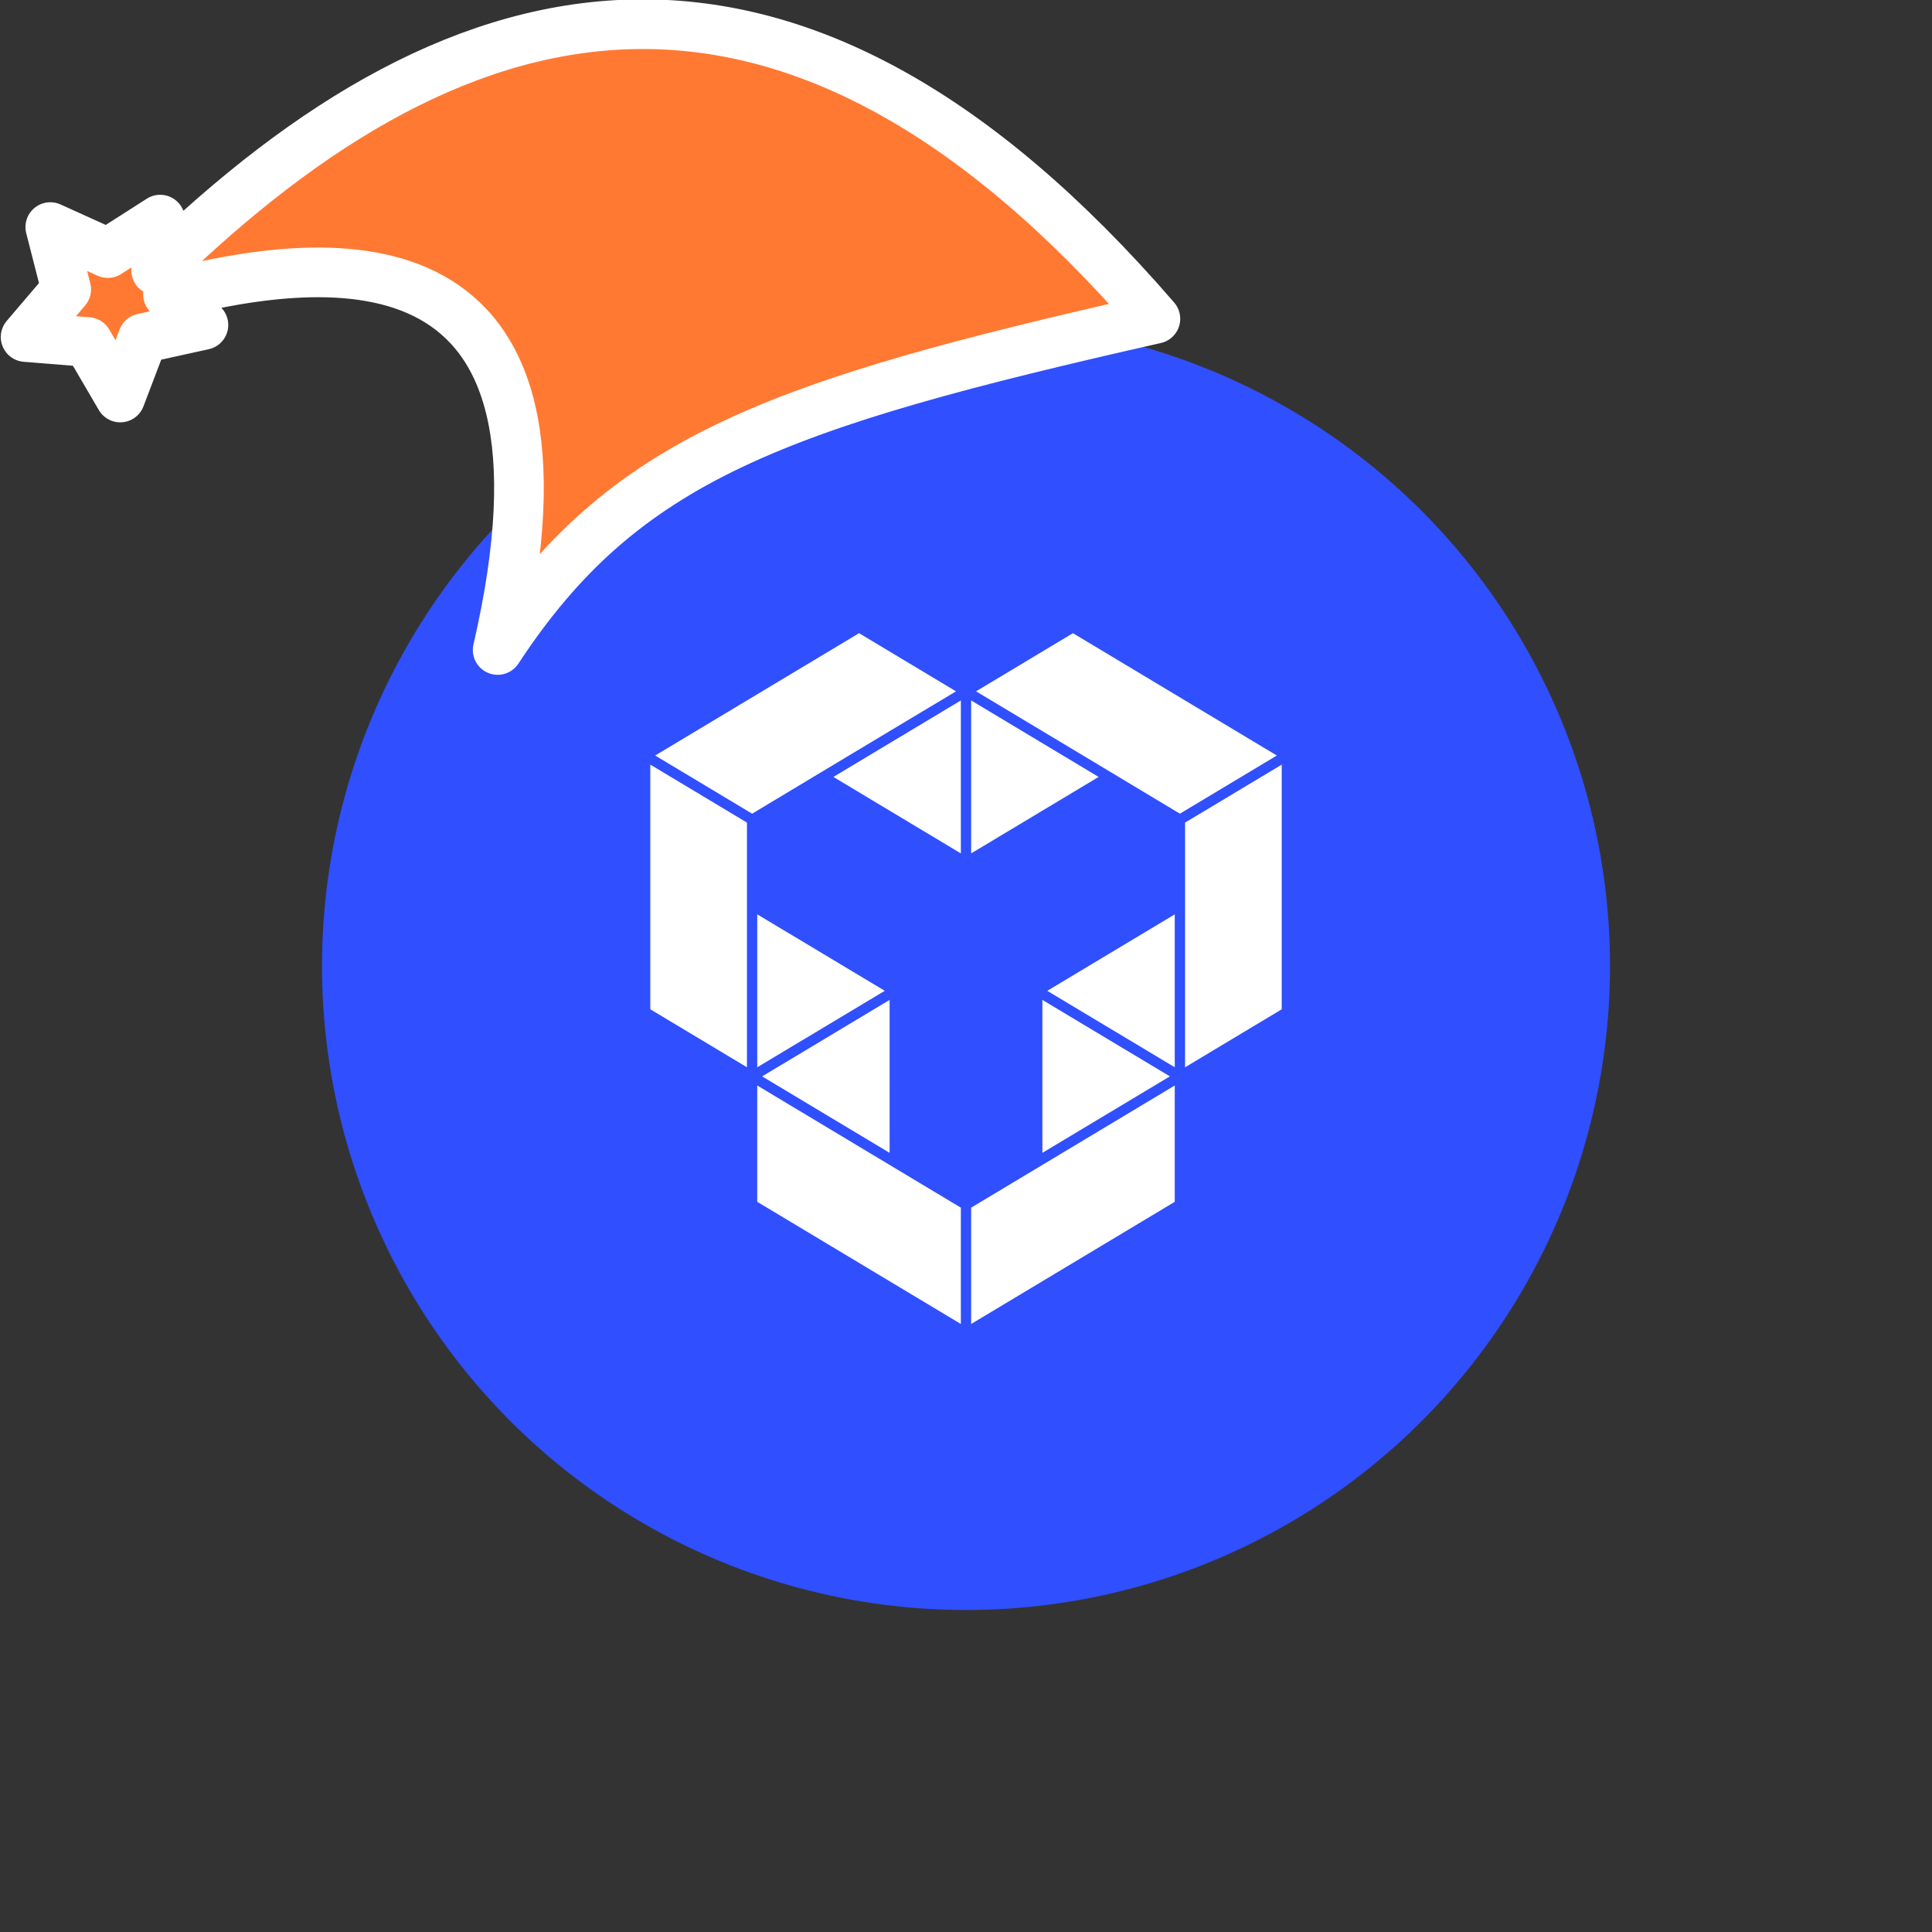 <svg xmlns="http://www.w3.org/2000/svg" viewBox="0 0 1536 1536">
   <rect x="0" y="0" width="1536" height="1536" fill="#333333" stroke="none"/>
   <g id="original" transform="translate(256,256)"><circle cx="512" cy="512" r="512" style="fill:#304ffe"/>
   <path d="m763 546.42-76.84 46.1V398L763 351.9v194.52ZM346.03 699.48 507.9 796.6v-92.48L346.03 607v92.48ZM677.97 607 516.1 704.12v92.48l161.87-97.12V607ZM516.1 300.88v121.58l101.34-60.78-101.34-60.81ZM346.04 470.94v121.58l50.69-30.4 50.69-30.4-101.37-60.79Zm277.38 98.42-50.69-30.4v121.58l101.37-60.79-50.69-30.4Zm-115.51-146.9V300.88l-101.34 60.81 101.34 60.78Zm-158 177.3 101.37 60.79V538.97l-50.69 30.4-50.69 30.4Zm282.55-34.53 45.51 27.29V470.94L576.6 531.73l55.86 33.5ZM390.64 361.68l-.03-.02 113.43-68.03-77.07-46.24-162.1 97.26 77.07 46.24 48.7-29.22ZM261.01 546.41l76.84 46.1V397.99l-76.84-46.1v194.52Zm258.96-252.78 113.43 68.03-.03.02 48.7 29.22 77.07-46.24-162.1-97.26-77.07 46.24Z" style="fill:#fff"/>
</g><g id="hat" transform="rotate(-19.665,2554.589,-1846.277)"><path id="🎅" style="fill:rgb(255, 121, 51);stroke:#ffffff;stroke-width:39.477;stroke-linecap:square;stroke-linejoin:round;stroke-miterlimit:5;stroke-dasharray:none;stroke-opacity:1" d="M 1.389 -777.641 C -126.418 -822.856 -272.881 -794.175 -427.741 -723.171 L -411.151 -760.082 L -459.325 -749.028 L -495.42 -783.898 L -500.164 -732.99 L -543.311 -708.18 L -498.069 -687.773 L -488.639 -637.572 L -455.935 -675.866 L -406.96 -669.648 L -425.318 -701.976 C -290.885 -689.168 -86.609 -639.134 -273.64 -347.587 C -128.154 -457.468 0.386 -456.792 307.394 -419.568 C 228.265 -624.227 123.306 -734.509 1.389 -777.641 z "/></g></svg>
